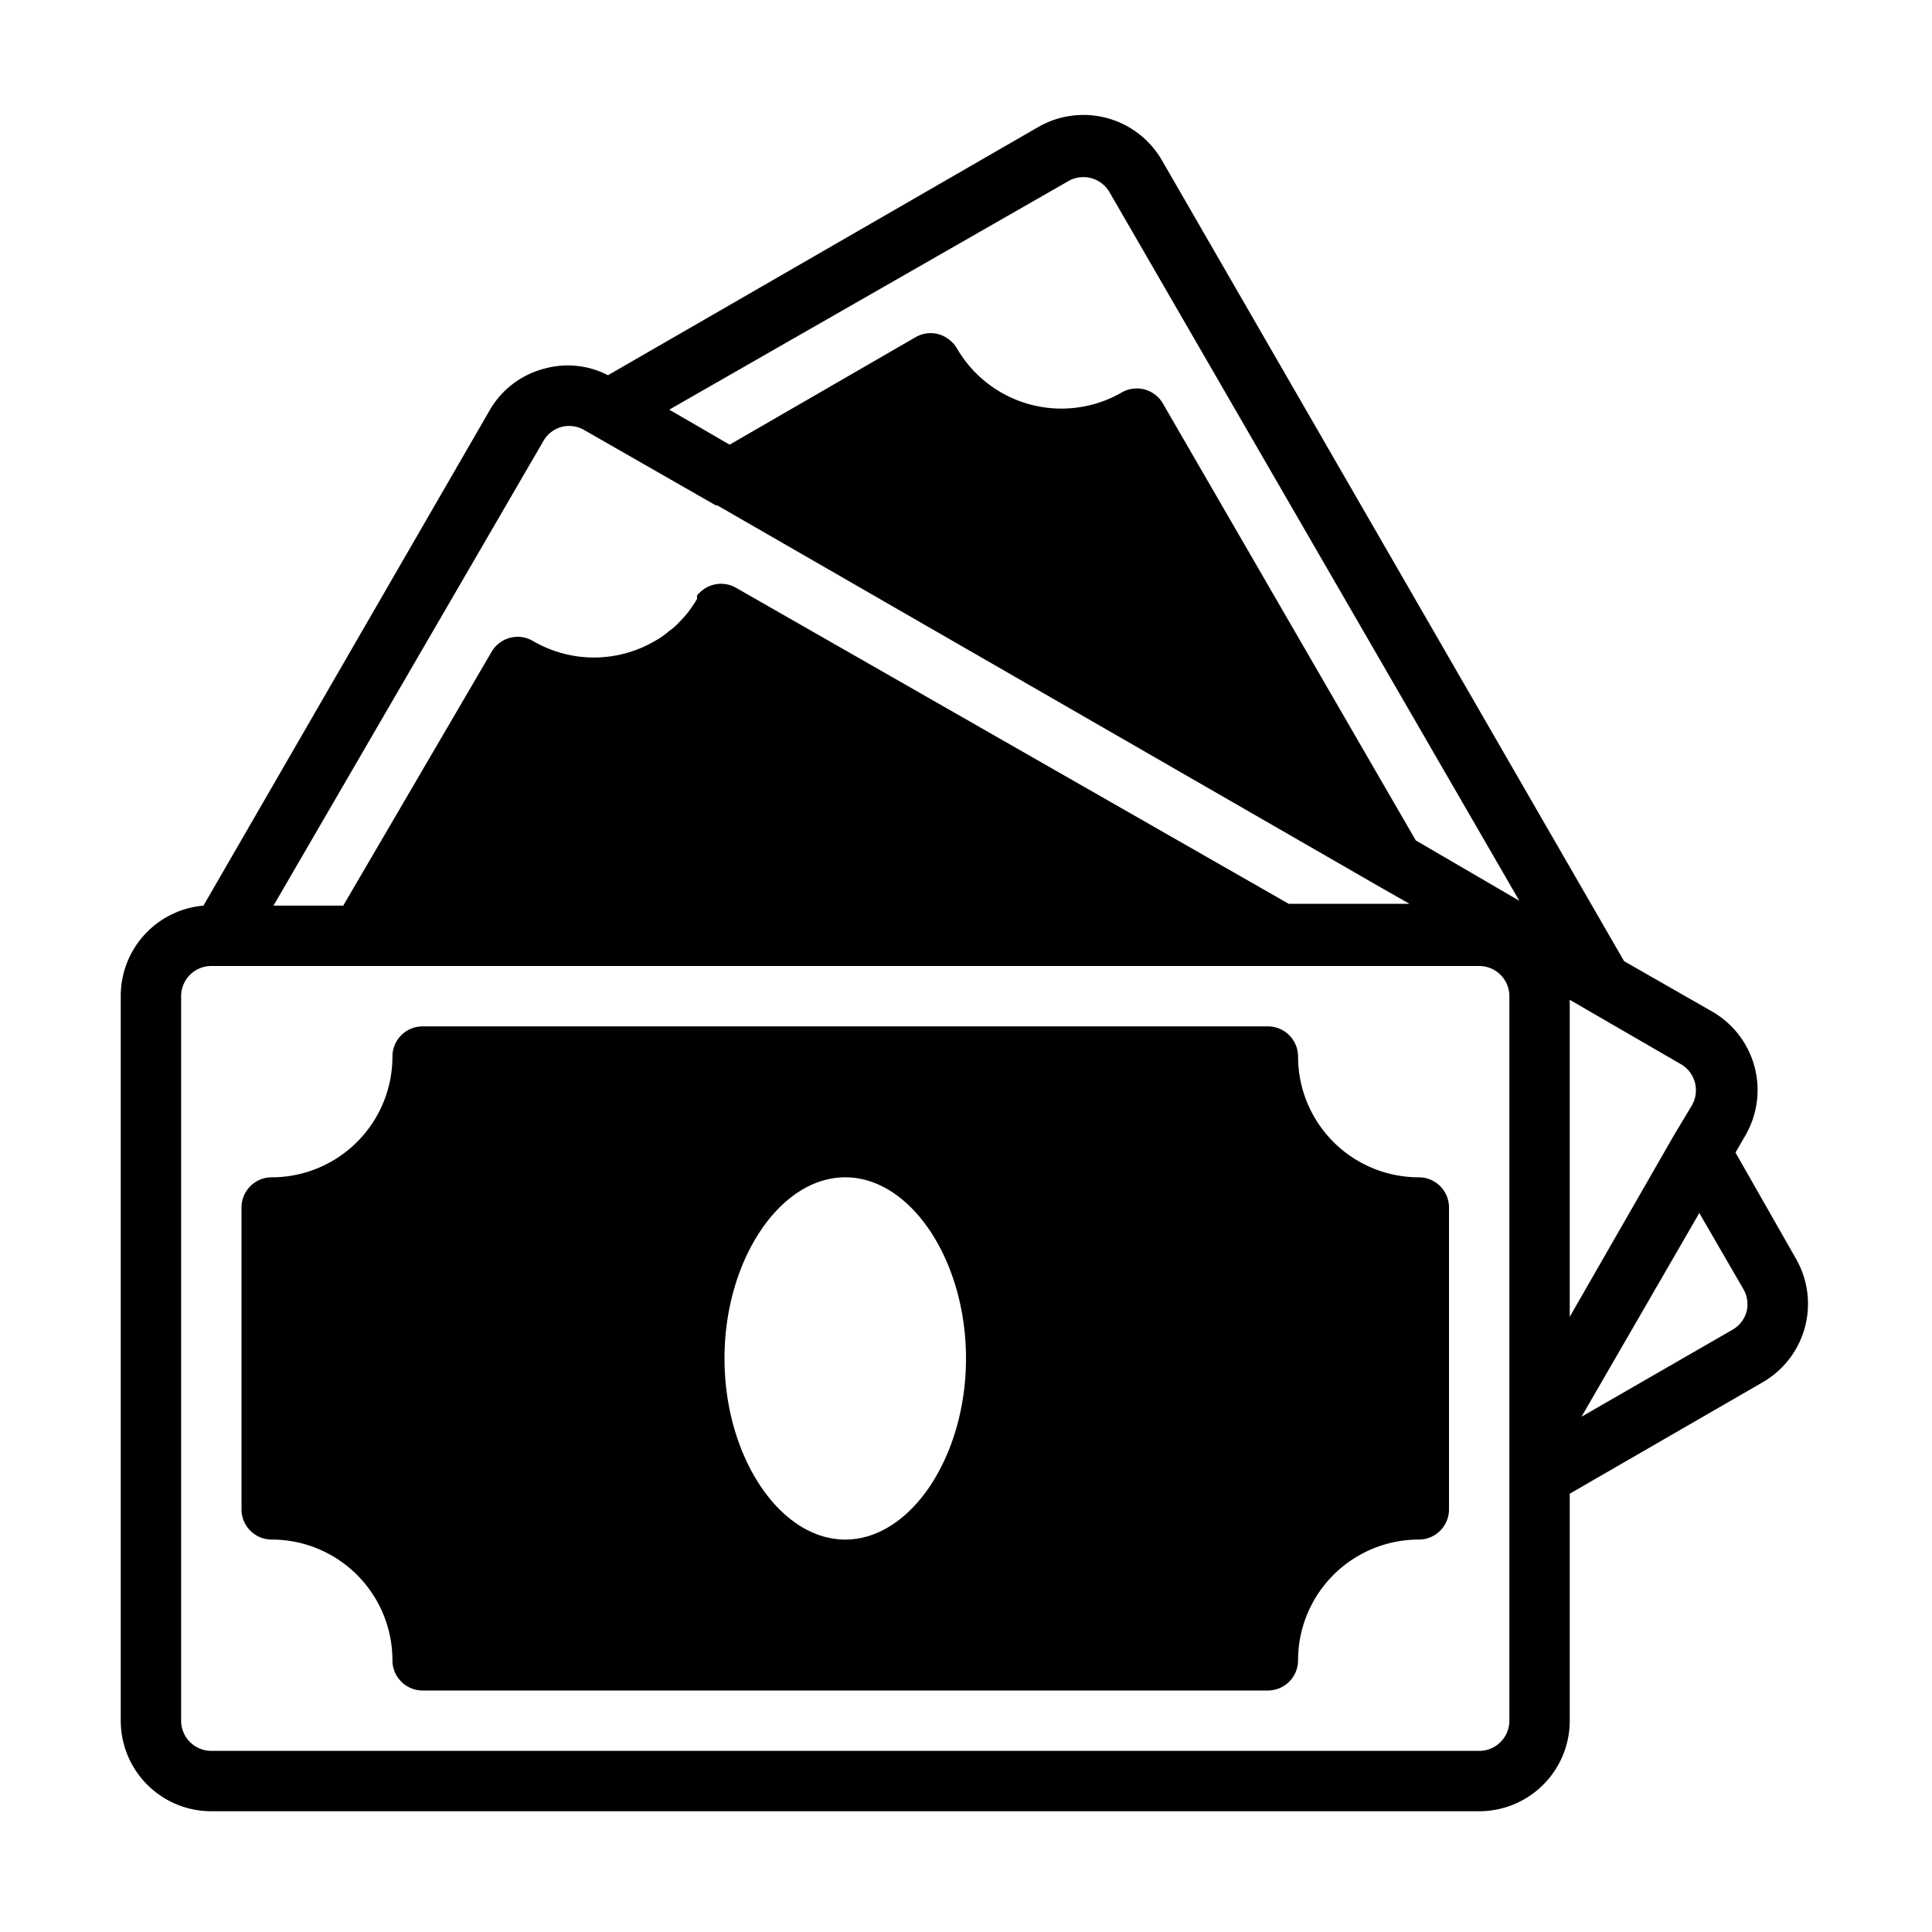 <?xml version="1.0" standalone="no"?><!DOCTYPE svg PUBLIC "-//W3C//DTD SVG 1.1//EN" "http://www.w3.org/Graphics/SVG/1.1/DTD/svg11.dtd"><svg t="1651501617024" class="icon" viewBox="0 0 1024 1024" version="1.1" xmlns="http://www.w3.org/2000/svg" p-id="1160" xmlns:xlink="http://www.w3.org/1999/xlink" width="200" height="200"><defs><style type="text/css"></style></defs><path d="M752 624a64 64 0 0 1-64-64 16 16 0 0 0-16-16H224a16 16 0 0 0-16 16 64 64 0 0 1-64 64 16 16 0 0 0-16 16v160a16 16 0 0 0 16 16 64 64 0 0 1 64 64 16 16 0 0 0 16 16h448a16 16 0 0 0 16-16 64 64 0 0 1 64-64 16 16 0 0 0 16-16V640a16 16 0 0 0-16-16zM448 816c-34.72 0-64-44-64-96s29.28-96 64-96 64 44 64 96-29.28 96-64 96z" p-id="1161"></path><path d="M951.84 667.04l-32-56.16 5.28-9.12a48 48 0 0 0-17.6-65.6l-46.72-26.72L615.84 84.96a48 48 0 0 0-65.6-17.6l-228 131.52a46.24 46.24 0 0 0-33.6-3.52 47.04 47.04 0 0 0-29.28 22.4L107.84 480A48 48 0 0 0 64 528v384a48 48 0 0 0 48 48h672a48 48 0 0 0 48-48v-120.32l102.24-59.04a48 48 0 0 0 17.6-65.6z m-55.04-81.28l-9.6 16L832 697.92v-168l9.12 5.28 49.44 28.64a16 16 0 0 1 6.24 21.92zM566.24 96a16 16 0 0 1 21.76 5.76l217.28 375.68-54.88-32-133.92-231.36a16 16 0 0 0-21.92-6.08 64 64 0 0 1-87.36-23.36 16.96 16.96 0 0 0-9.76-7.52 16 16 0 0 0-12.16 1.6l-98.56 56.96-32-18.56zM288 233.76a16 16 0 0 1 9.76-7.52 16 16 0 0 1 12 1.76l5.6 3.2 64 36.64h0.8l352 202.72 14.88 8.48h-64L390.08 311.52a16 16 0 0 0-19.2 2.56 6.88 6.88 0 0 0-1.44 1.6v1.76a70.08 70.08 0 0 1-4.48 6.72 56.32 56.32 0 0 1-4.96 5.6 28.96 28.96 0 0 1-5.28 4.64 42.24 42.24 0 0 1-7.52 5.28 64 64 0 0 1-64.8 0 16 16 0 0 0-21.92 5.92L181.92 480H144.96zM800 912a16 16 0 0 1-16 16H112a16 16 0 0 1-16-16V528a16 16 0 0 1 16-16h672a16 16 0 0 1 16 16v384z m125.76-216.96a16 16 0 0 1-7.52 9.76l-80 46.08 61.44-106.24 0.96-1.76 23.36 40.32a16 16 0 0 1 1.76 11.84z" p-id="1162"></path></svg>